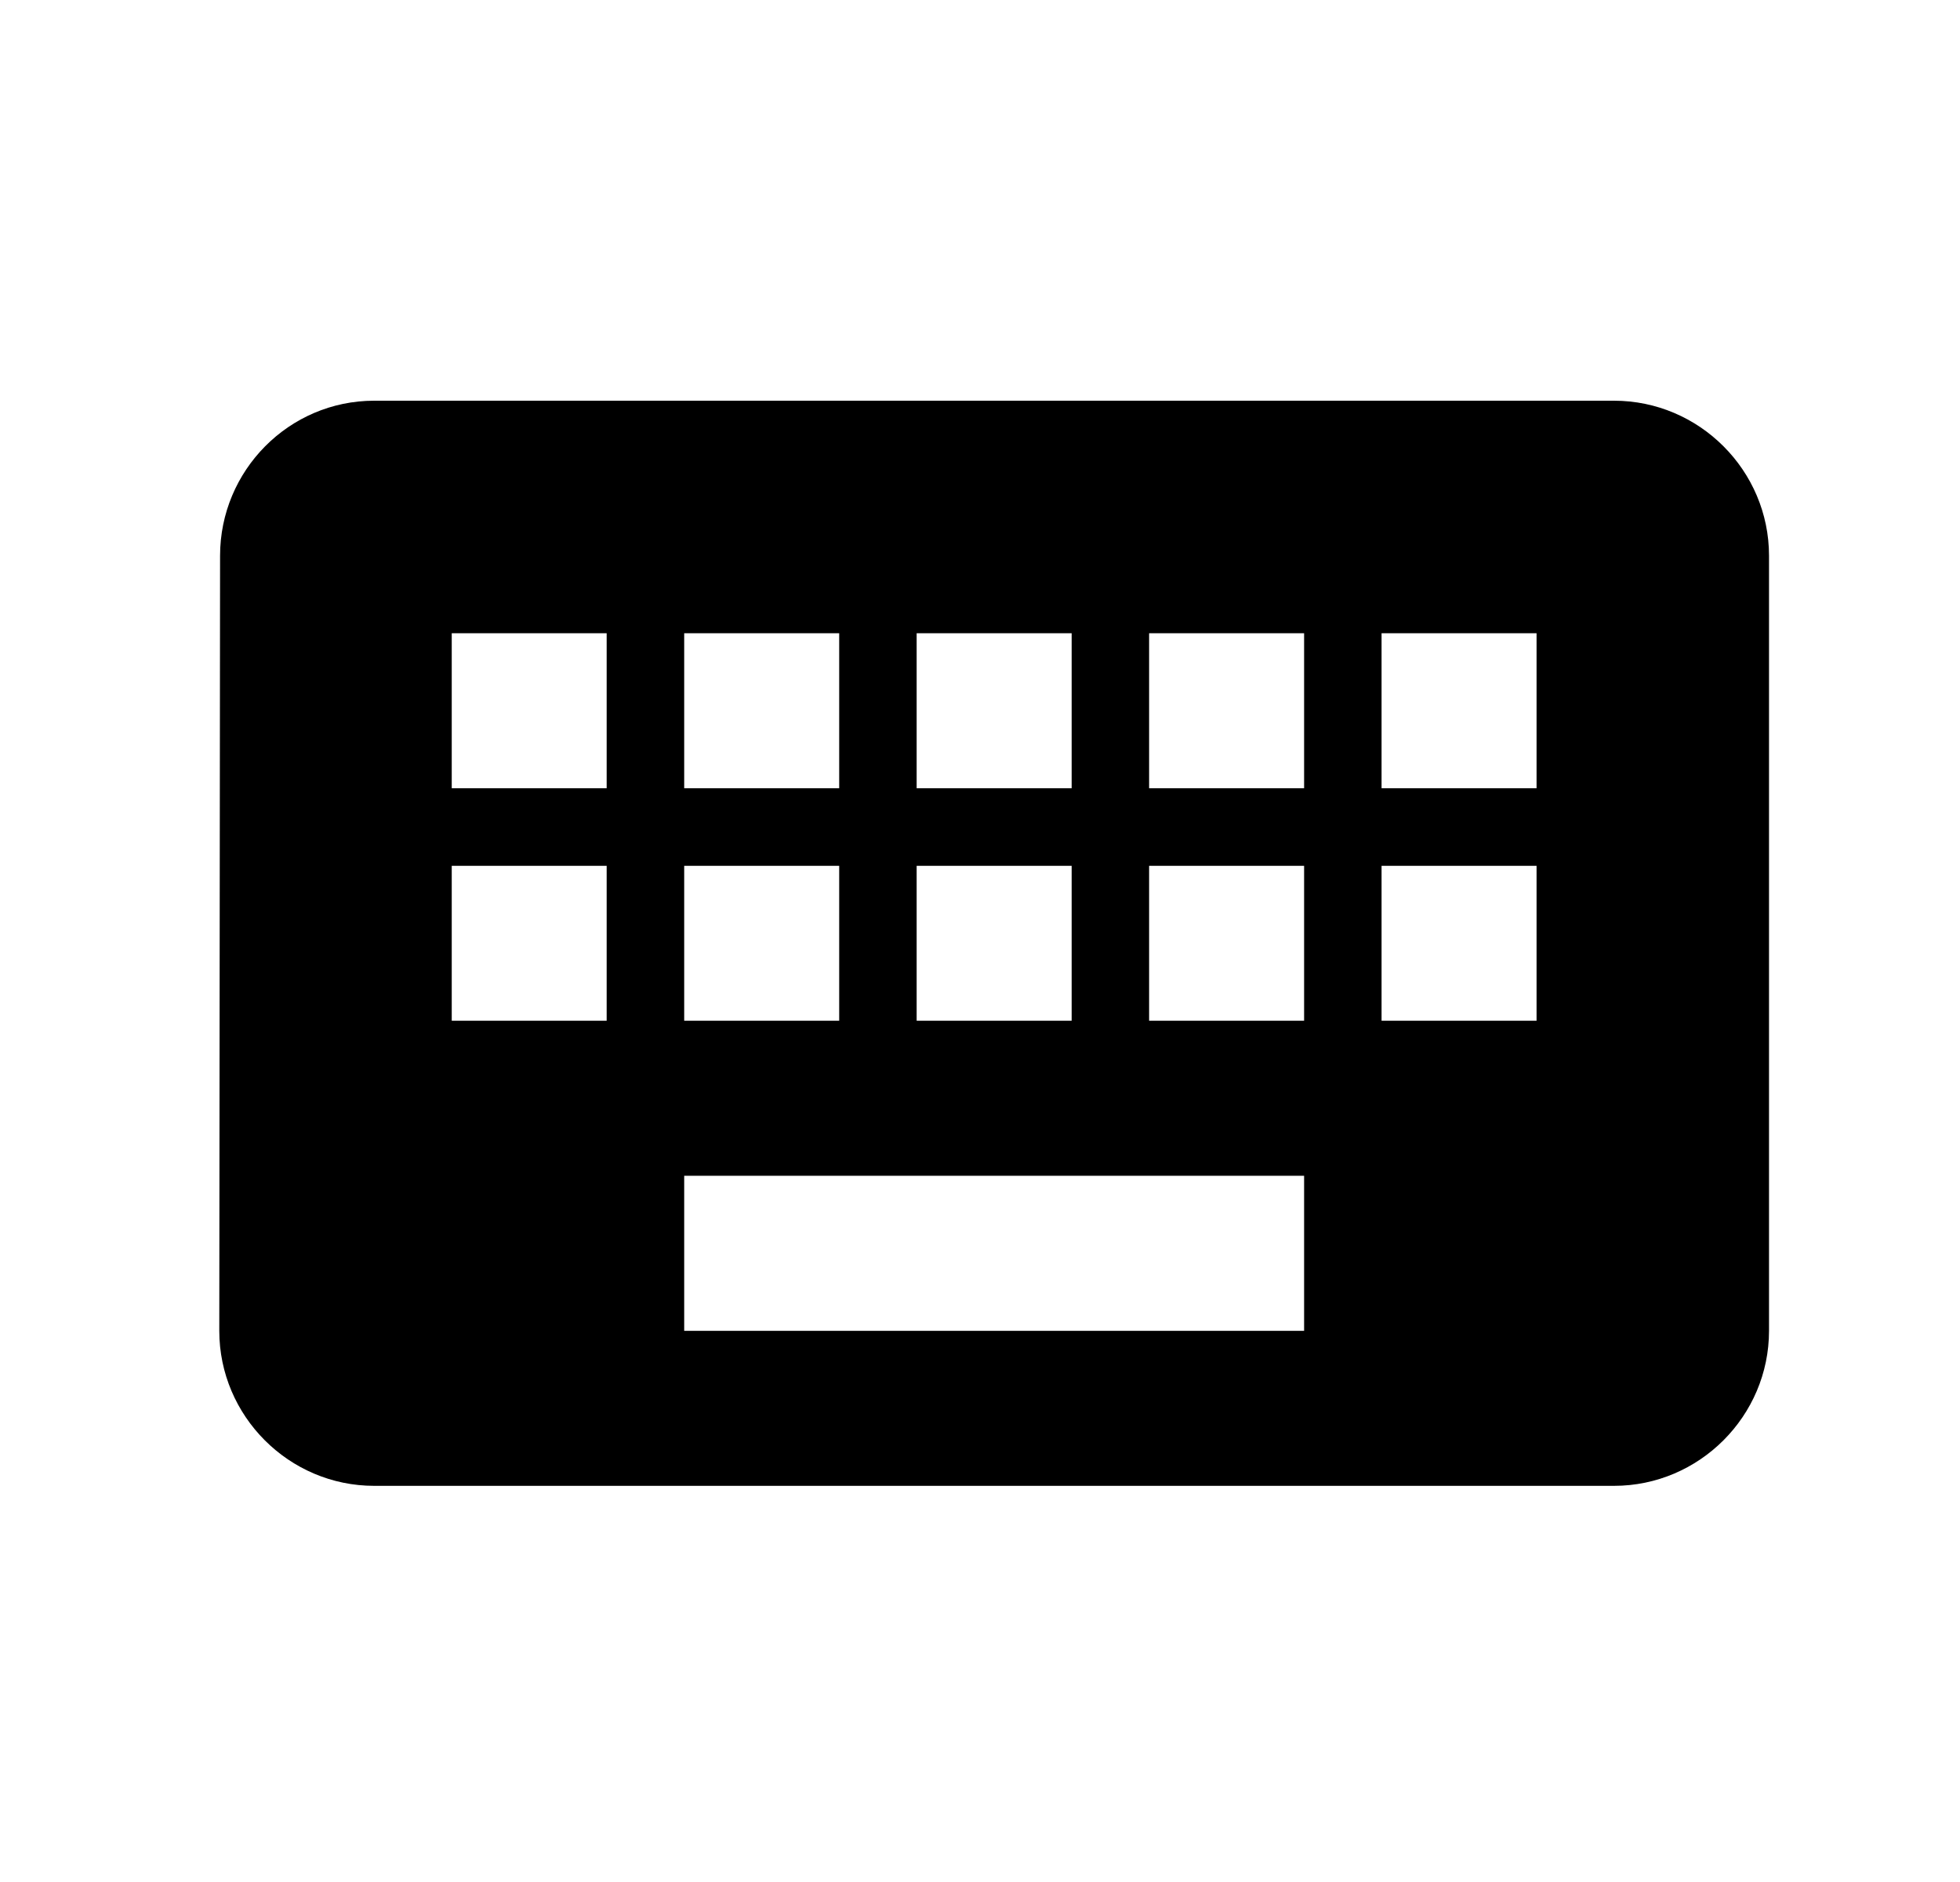 <svg width="25" height="24" viewBox="0 0 25 24" fill="none" xmlns="http://www.w3.org/2000/svg">
<g clip-path="url(#clip0)">
<path d="M20.587 5.11H4.773C3.686 5.11 2.807 6 2.807 7.087L2.797 16.971C2.797 18.058 3.686 18.948 4.773 18.948H20.587C21.674 18.948 22.564 18.058 22.564 16.971V7.087C22.564 6 21.674 5.11 20.587 5.11ZM11.692 8.075H13.669V10.052H11.692V8.075ZM11.692 11.041H13.669V13.017H11.692V11.041ZM8.727 8.075H10.704V10.052H8.727V8.075ZM8.727 11.041H10.704V13.017H8.727V11.041ZM7.738 13.017H5.762V11.041H7.738V13.017ZM7.738 10.052H5.762V8.075H7.738V10.052ZM16.634 16.971H8.727V14.994H16.634V16.971ZM16.634 13.017H14.657V11.041H16.634V13.017ZM16.634 10.052H14.657V8.075H16.634V10.052ZM19.599 13.017H17.622V11.041H19.599V13.017ZM19.599 10.052H17.622V8.075H19.599V10.052Z" fill="black"/>
</g>
<defs>
<clipPath id="clip0">
<rect width="23.721" height="23.721" fill="white" transform="translate(0.82 0.168)"/>
</clipPath>
</defs>
</svg>
